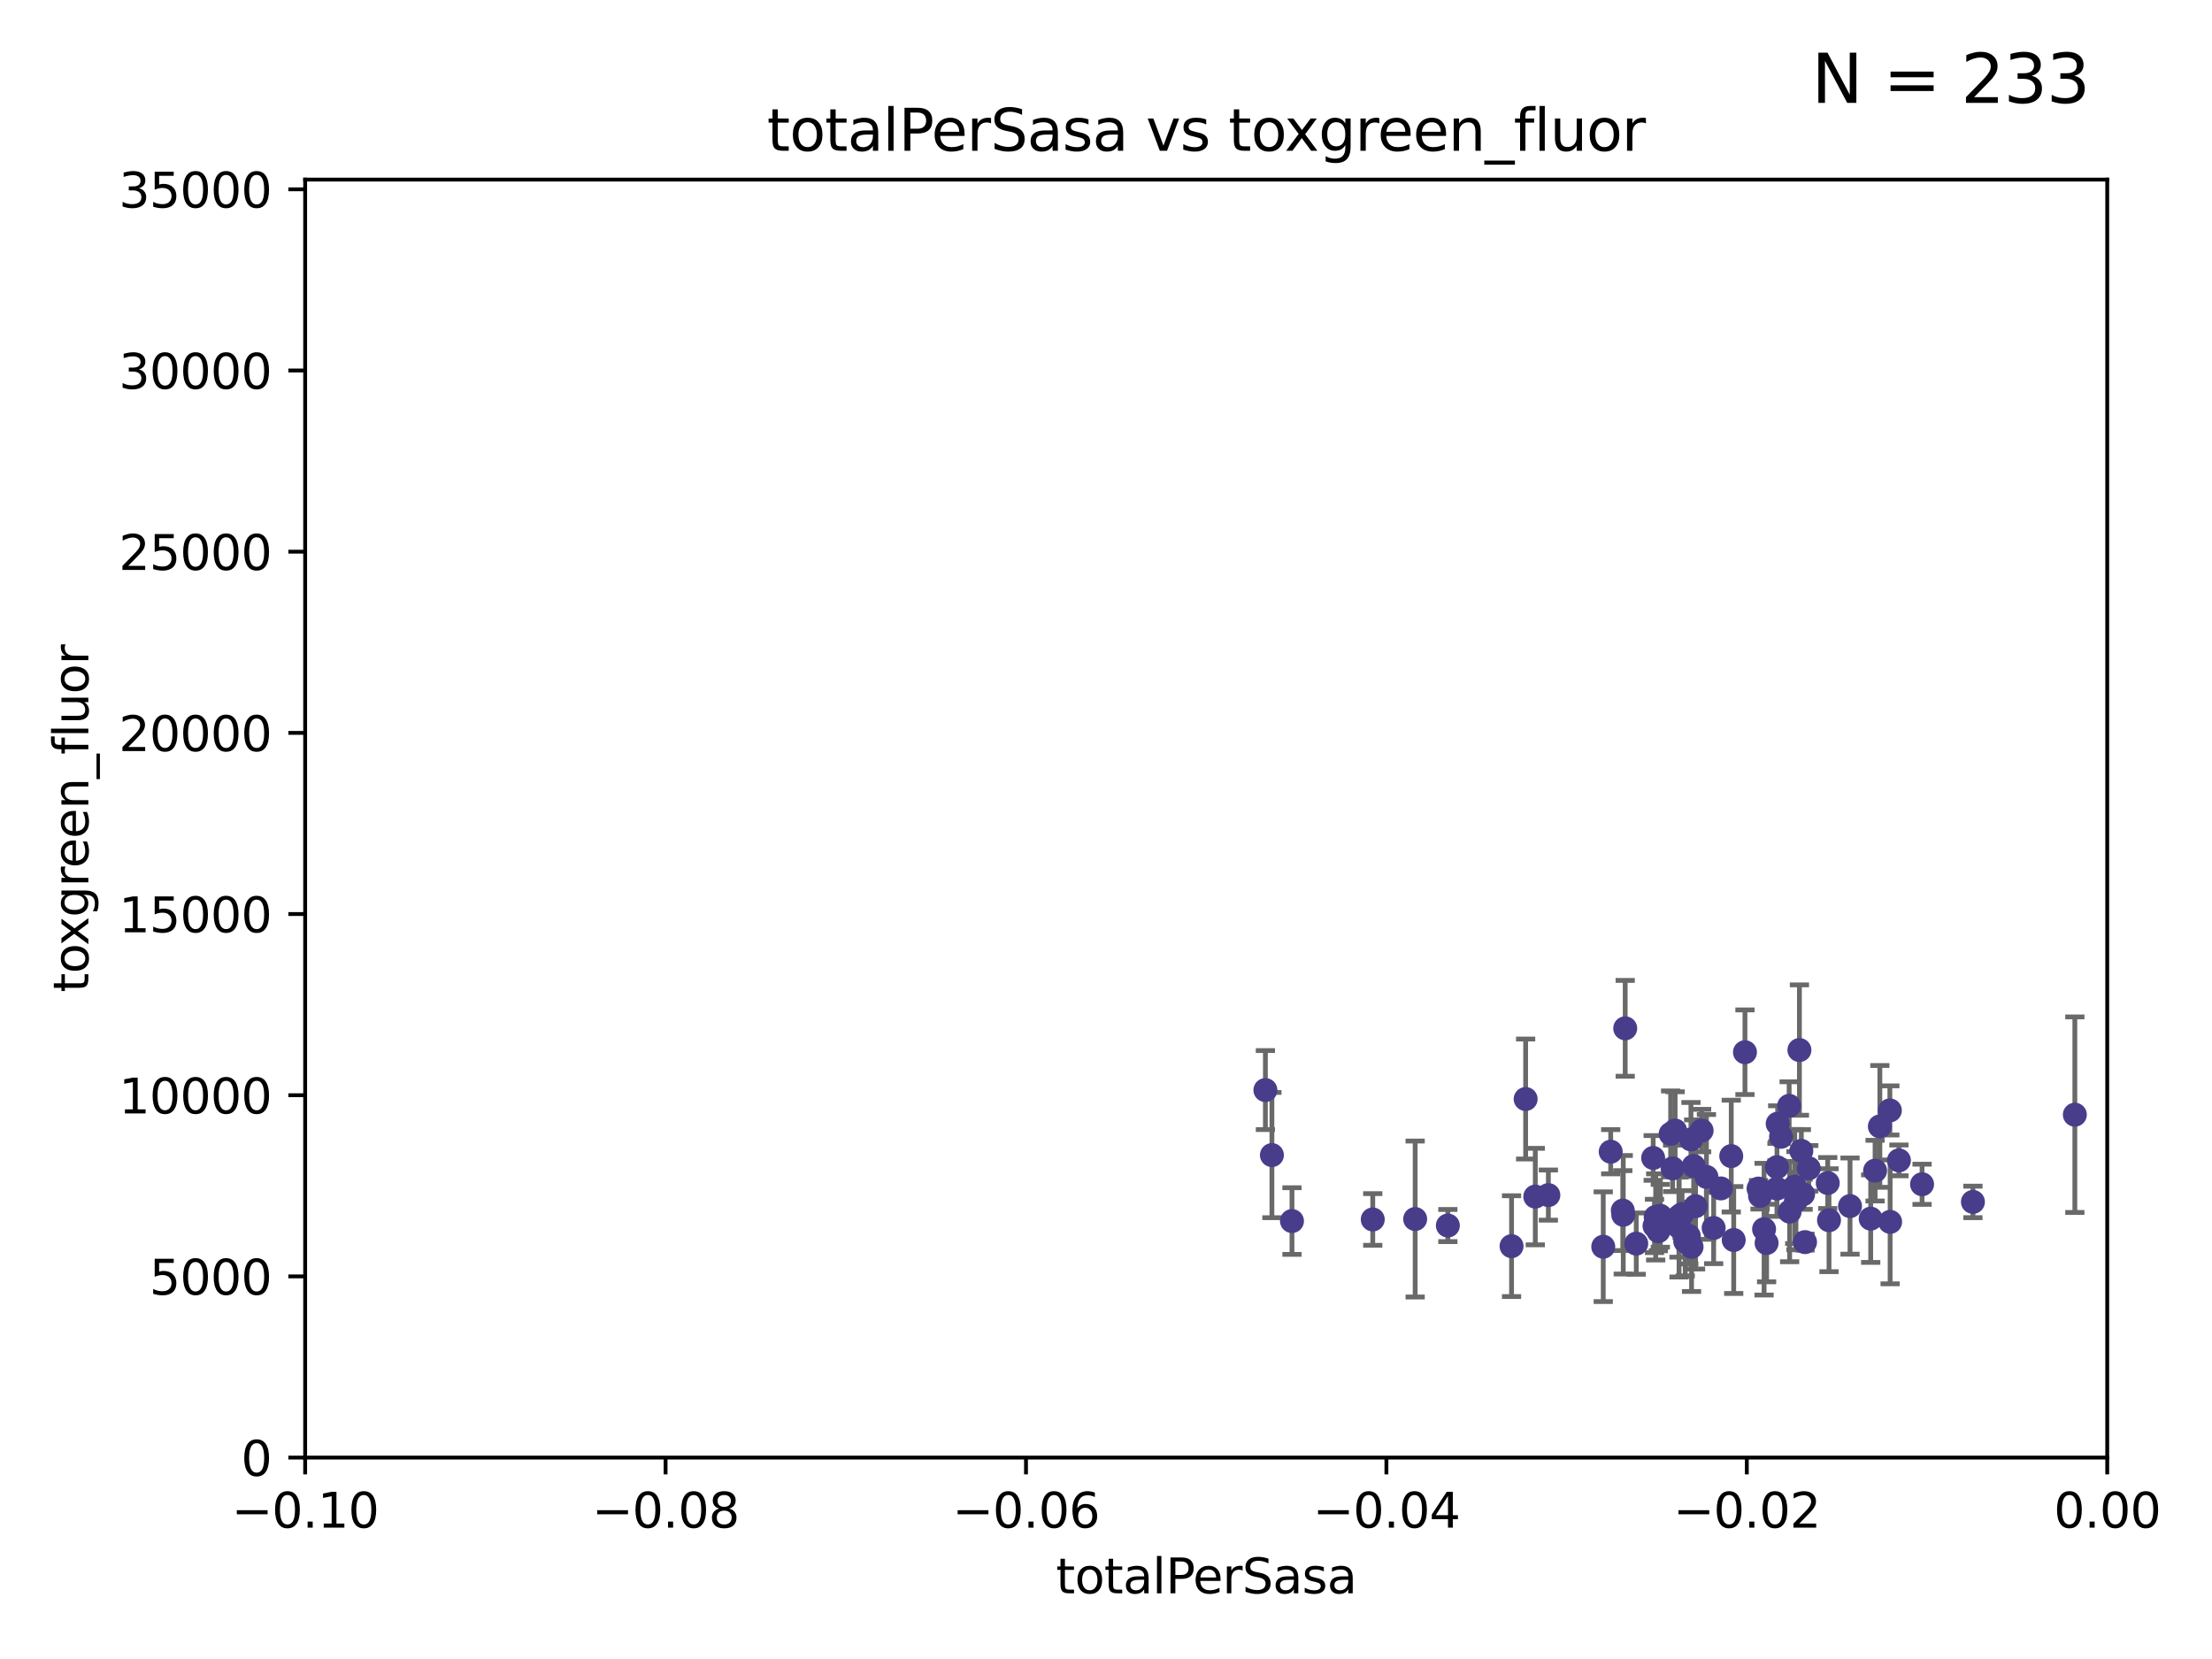 <?xml version="1.0" encoding="utf-8" standalone="no"?>
<!DOCTYPE svg PUBLIC "-//W3C//DTD SVG 1.1//EN"
  "http://www.w3.org/Graphics/SVG/1.1/DTD/svg11.dtd">
<svg xmlns:xlink="http://www.w3.org/1999/xlink" width="460.8pt" height="345.6pt" viewBox="0 0 460.8 345.6" xmlns="http://www.w3.org/2000/svg" version="1.1">
 <defs>
  <style type="text/css">*{stroke-linejoin: round; stroke-linecap: butt}</style>
 </defs>
 <g id="figure_1">
  <g id="patch_1">
   <path d="M 0 345.6 
L 460.8 345.6 
L 460.8 0 
L 0 0 
z
" style="fill: #ffffff"/>
  </g>
  <g id="axes_1">
   <g id="patch_2">
    <path d="M 63.571 303.64 
L 438.975 303.64 
L 438.975 37.411 
L 63.571 37.411 
z
" style="fill: #ffffff"/>
   </g>
   <g id="PathCollection_1">
    <defs>
     <path id="mb0fe3cf147" d="M 0 1.118 
C 0.297 1.118 0.581 1 0.791 0.791 
C 1 0.581 1.118 0.297 1.118 0 
C 1.118 -0.297 1 -0.581 0.791 -0.791 
C 0.581 -1 0.297 -1.118 0 -1.118 
C -0.297 -1.118 -0.581 -1 -0.791 -0.791 
C -1 -0.581 -1.118 -0.297 -1.118 0 
C -1.118 0.297 -1 0.581 -0.791 0.791 
C -0.581 1 -0.297 1.118 0 1.118 
z
" style="stroke: #483d8b"/>
    </defs>
    <g clip-path="url(#pad8d92db1e)">
     <use xlink:href="#mb0fe3cf147" x="294.804" y="253.943" style="fill: #483d8b; stroke: #483d8b"/>
     <use xlink:href="#mb0fe3cf147" x="285.97" y="254.035" style="fill: #483d8b; stroke: #483d8b"/>
     <use xlink:href="#mb0fe3cf147" x="263.605" y="227.083" style="fill: #483d8b; stroke: #483d8b"/>
     <use xlink:href="#mb0fe3cf147" x="269.141" y="254.369" style="fill: #483d8b; stroke: #483d8b"/>
     <use xlink:href="#mb0fe3cf147" x="317.82" y="228.946" style="fill: #483d8b; stroke: #483d8b"/>
     <use xlink:href="#mb0fe3cf147" x="264.962" y="240.624" style="fill: #483d8b; stroke: #483d8b"/>
     <use xlink:href="#mb0fe3cf147" x="314.885" y="259.596" style="fill: #483d8b; stroke: #483d8b"/>
     <use xlink:href="#mb0fe3cf147" x="301.615" y="255.302" style="fill: #483d8b; stroke: #483d8b"/>
     <use xlink:href="#mb0fe3cf147" x="344.911" y="253.507" style="fill: #483d8b; stroke: #483d8b"/>
     <use xlink:href="#mb0fe3cf147" x="338.154" y="253.061" style="fill: #483d8b; stroke: #483d8b"/>
     <use xlink:href="#mb0fe3cf147" x="338.561" y="214.218" style="fill: #483d8b; stroke: #483d8b"/>
     <use xlink:href="#mb0fe3cf147" x="340.86" y="259.07" style="fill: #483d8b; stroke: #483d8b"/>
     <use xlink:href="#mb0fe3cf147" x="351.06" y="258.579" style="fill: #483d8b; stroke: #483d8b"/>
     <use xlink:href="#mb0fe3cf147" x="353.212" y="251.273" style="fill: #483d8b; stroke: #483d8b"/>
     <use xlink:href="#mb0fe3cf147" x="322.551" y="248.959" style="fill: #483d8b; stroke: #483d8b"/>
     <use xlink:href="#mb0fe3cf147" x="348.959" y="235.511" style="fill: #483d8b; stroke: #483d8b"/>
     <use xlink:href="#mb0fe3cf147" x="335.539" y="239.925" style="fill: #483d8b; stroke: #483d8b"/>
     <use xlink:href="#mb0fe3cf147" x="345.875" y="253.273" style="fill: #483d8b; stroke: #483d8b"/>
     <use xlink:href="#mb0fe3cf147" x="354.478" y="235.52" style="fill: #483d8b; stroke: #483d8b"/>
     <use xlink:href="#mb0fe3cf147" x="344.387" y="241.222" style="fill: #483d8b; stroke: #483d8b"/>
     <use xlink:href="#mb0fe3cf147" x="348.026" y="236.212" style="fill: #483d8b; stroke: #483d8b"/>
     <use xlink:href="#mb0fe3cf147" x="319.83" y="249.271" style="fill: #483d8b; stroke: #483d8b"/>
     <use xlink:href="#mb0fe3cf147" x="348.436" y="243.391" style="fill: #483d8b; stroke: #483d8b"/>
     <use xlink:href="#mb0fe3cf147" x="345.467" y="256.479" style="fill: #483d8b; stroke: #483d8b"/>
     <use xlink:href="#mb0fe3cf147" x="352.257" y="237.367" style="fill: #483d8b; stroke: #483d8b"/>
     <use xlink:href="#mb0fe3cf147" x="349.759" y="253.402" style="fill: #483d8b; stroke: #483d8b"/>
     <use xlink:href="#mb0fe3cf147" x="351.801" y="257.458" style="fill: #483d8b; stroke: #483d8b"/>
     <use xlink:href="#mb0fe3cf147" x="349.776" y="255.616" style="fill: #483d8b; stroke: #483d8b"/>
     <use xlink:href="#mb0fe3cf147" x="358.485" y="247.568" style="fill: #483d8b; stroke: #483d8b"/>
     <use xlink:href="#mb0fe3cf147" x="352.824" y="242.902" style="fill: #483d8b; stroke: #483d8b"/>
     <use xlink:href="#mb0fe3cf147" x="344.665" y="255.386" style="fill: #483d8b; stroke: #483d8b"/>
     <use xlink:href="#mb0fe3cf147" x="355.482" y="245.17" style="fill: #483d8b; stroke: #483d8b"/>
     <use xlink:href="#mb0fe3cf147" x="333.986" y="259.712" style="fill: #483d8b; stroke: #483d8b"/>
     <use xlink:href="#mb0fe3cf147" x="363.508" y="219.195" style="fill: #483d8b; stroke: #483d8b"/>
     <use xlink:href="#mb0fe3cf147" x="368.017" y="258.944" style="fill: #483d8b; stroke: #483d8b"/>
     <use xlink:href="#mb0fe3cf147" x="370.325" y="234.086" style="fill: #483d8b; stroke: #483d8b"/>
     <use xlink:href="#mb0fe3cf147" x="352.382" y="259.737" style="fill: #483d8b; stroke: #483d8b"/>
     <use xlink:href="#mb0fe3cf147" x="366.647" y="249.132" style="fill: #483d8b; stroke: #483d8b"/>
     <use xlink:href="#mb0fe3cf147" x="350.407" y="252.917" style="fill: #483d8b; stroke: #483d8b"/>
     <use xlink:href="#mb0fe3cf147" x="366.338" y="247.598" style="fill: #483d8b; stroke: #483d8b"/>
     <use xlink:href="#mb0fe3cf147" x="356.983" y="255.809" style="fill: #483d8b; stroke: #483d8b"/>
     <use xlink:href="#mb0fe3cf147" x="367.492" y="256.059" style="fill: #483d8b; stroke: #483d8b"/>
     <use xlink:href="#mb0fe3cf147" x="372.815" y="252.402" style="fill: #483d8b; stroke: #483d8b"/>
     <use xlink:href="#mb0fe3cf147" x="380.75" y="246.444" style="fill: #483d8b; stroke: #483d8b"/>
     <use xlink:href="#mb0fe3cf147" x="360.651" y="240.836" style="fill: #483d8b; stroke: #483d8b"/>
     <use xlink:href="#mb0fe3cf147" x="372.712" y="230.371" style="fill: #483d8b; stroke: #483d8b"/>
     <use xlink:href="#mb0fe3cf147" x="338.06" y="252.191" style="fill: #483d8b; stroke: #483d8b"/>
     <use xlink:href="#mb0fe3cf147" x="375.618" y="248.785" style="fill: #483d8b; stroke: #483d8b"/>
     <use xlink:href="#mb0fe3cf147" x="371.027" y="236.813" style="fill: #483d8b; stroke: #483d8b"/>
     <use xlink:href="#mb0fe3cf147" x="370.177" y="243.142" style="fill: #483d8b; stroke: #483d8b"/>
     <use xlink:href="#mb0fe3cf147" x="374.853" y="218.744" style="fill: #483d8b; stroke: #483d8b"/>
     <use xlink:href="#mb0fe3cf147" x="361.164" y="258.313" style="fill: #483d8b; stroke: #483d8b"/>
     <use xlink:href="#mb0fe3cf147" x="375.25" y="239.752" style="fill: #483d8b; stroke: #483d8b"/>
     <use xlink:href="#mb0fe3cf147" x="381.016" y="254.194" style="fill: #483d8b; stroke: #483d8b"/>
     <use xlink:href="#mb0fe3cf147" x="374.128" y="250.123" style="fill: #483d8b; stroke: #483d8b"/>
     <use xlink:href="#mb0fe3cf147" x="376.025" y="258.755" style="fill: #483d8b; stroke: #483d8b"/>
     <use xlink:href="#mb0fe3cf147" x="373.878" y="247.174" style="fill: #483d8b; stroke: #483d8b"/>
     <use xlink:href="#mb0fe3cf147" x="390.616" y="243.871" style="fill: #483d8b; stroke: #483d8b"/>
     <use xlink:href="#mb0fe3cf147" x="370.169" y="247.602" style="fill: #483d8b; stroke: #483d8b"/>
     <use xlink:href="#mb0fe3cf147" x="389.701" y="253.866" style="fill: #483d8b; stroke: #483d8b"/>
     <use xlink:href="#mb0fe3cf147" x="376.797" y="243.382" style="fill: #483d8b; stroke: #483d8b"/>
     <use xlink:href="#mb0fe3cf147" x="393.693" y="231.321" style="fill: #483d8b; stroke: #483d8b"/>
     <use xlink:href="#mb0fe3cf147" x="385.394" y="251.249" style="fill: #483d8b; stroke: #483d8b"/>
     <use xlink:href="#mb0fe3cf147" x="395.581" y="241.729" style="fill: #483d8b; stroke: #483d8b"/>
     <use xlink:href="#mb0fe3cf147" x="391.61" y="234.653" style="fill: #483d8b; stroke: #483d8b"/>
     <use xlink:href="#mb0fe3cf147" x="400.401" y="246.702" style="fill: #483d8b; stroke: #483d8b"/>
     <use xlink:href="#mb0fe3cf147" x="393.749" y="254.539" style="fill: #483d8b; stroke: #483d8b"/>
     <use xlink:href="#mb0fe3cf147" x="410.996" y="250.38" style="fill: #483d8b; stroke: #483d8b"/>
     <use xlink:href="#mb0fe3cf147" x="432.229" y="232.21" style="fill: #483d8b; stroke: #483d8b"/>
    </g>
   </g>
   <g id="matplotlib.axis_1">
    <g id="xtick_1">
     <g id="line2d_1">
      <defs>
       <path id="m5089460b42" d="M 0 0 
L 0 3.5 
" style="stroke: #000000; stroke-width: 0.8"/>
      </defs>
      <g>
       <use xlink:href="#m5089460b42" x="63.571" y="303.64" style="stroke: #000000; stroke-width: 0.8"/>
      </g>
     </g>
     <g id="text_1">
      <!-- −0.10 -->
      <g transform="translate(48.249 318.238)scale(0.1 -0.1)">
       <defs>
        <path id="DejaVuSans-2212" d="M 678 2272 
L 4684 2272 
L 4684 1741 
L 678 1741 
L 678 2272 
z
" transform="scale(0.016)"/>
        <path id="DejaVuSans-30" d="M 2034 4250 
Q 1547 4250 1301 3770 
Q 1056 3291 1056 2328 
Q 1056 1369 1301 889 
Q 1547 409 2034 409 
Q 2525 409 2770 889 
Q 3016 1369 3016 2328 
Q 3016 3291 2770 3770 
Q 2525 4250 2034 4250 
z
M 2034 4750 
Q 2819 4750 3233 4129 
Q 3647 3509 3647 2328 
Q 3647 1150 3233 529 
Q 2819 -91 2034 -91 
Q 1250 -91 836 529 
Q 422 1150 422 2328 
Q 422 3509 836 4129 
Q 1250 4750 2034 4750 
z
" transform="scale(0.016)"/>
        <path id="DejaVuSans-2e" d="M 684 794 
L 1344 794 
L 1344 0 
L 684 0 
L 684 794 
z
" transform="scale(0.016)"/>
        <path id="DejaVuSans-31" d="M 794 531 
L 1825 531 
L 1825 4091 
L 703 3866 
L 703 4441 
L 1819 4666 
L 2450 4666 
L 2450 531 
L 3481 531 
L 3481 0 
L 794 0 
L 794 531 
z
" transform="scale(0.016)"/>
       </defs>
       <use xlink:href="#DejaVuSans-2212"/>
       <use xlink:href="#DejaVuSans-30" x="83.789"/>
       <use xlink:href="#DejaVuSans-2e" x="147.412"/>
       <use xlink:href="#DejaVuSans-31" x="179.199"/>
       <use xlink:href="#DejaVuSans-30" x="242.822"/>
      </g>
     </g>
    </g>
    <g id="xtick_2">
     <g id="line2d_2">
      <g>
       <use xlink:href="#m5089460b42" x="138.652" y="303.64" style="stroke: #000000; stroke-width: 0.8"/>
      </g>
     </g>
     <g id="text_2">
      <!-- −0.08 -->
      <g transform="translate(123.329 318.238)scale(0.1 -0.1)">
       <defs>
        <path id="DejaVuSans-38" d="M 2034 2216 
Q 1584 2216 1326 1975 
Q 1069 1734 1069 1313 
Q 1069 891 1326 650 
Q 1584 409 2034 409 
Q 2484 409 2743 651 
Q 3003 894 3003 1313 
Q 3003 1734 2745 1975 
Q 2488 2216 2034 2216 
z
M 1403 2484 
Q 997 2584 770 2862 
Q 544 3141 544 3541 
Q 544 4100 942 4425 
Q 1341 4750 2034 4750 
Q 2731 4750 3128 4425 
Q 3525 4100 3525 3541 
Q 3525 3141 3298 2862 
Q 3072 2584 2669 2484 
Q 3125 2378 3379 2068 
Q 3634 1759 3634 1313 
Q 3634 634 3220 271 
Q 2806 -91 2034 -91 
Q 1263 -91 848 271 
Q 434 634 434 1313 
Q 434 1759 690 2068 
Q 947 2378 1403 2484 
z
M 1172 3481 
Q 1172 3119 1398 2916 
Q 1625 2713 2034 2713 
Q 2441 2713 2670 2916 
Q 2900 3119 2900 3481 
Q 2900 3844 2670 4047 
Q 2441 4250 2034 4250 
Q 1625 4250 1398 4047 
Q 1172 3844 1172 3481 
z
" transform="scale(0.016)"/>
       </defs>
       <use xlink:href="#DejaVuSans-2212"/>
       <use xlink:href="#DejaVuSans-30" x="83.789"/>
       <use xlink:href="#DejaVuSans-2e" x="147.412"/>
       <use xlink:href="#DejaVuSans-30" x="179.199"/>
       <use xlink:href="#DejaVuSans-38" x="242.822"/>
      </g>
     </g>
    </g>
    <g id="xtick_3">
     <g id="line2d_3">
      <g>
       <use xlink:href="#m5089460b42" x="213.733" y="303.64" style="stroke: #000000; stroke-width: 0.8"/>
      </g>
     </g>
     <g id="text_3">
      <!-- −0.06 -->
      <g transform="translate(198.41 318.238)scale(0.1 -0.1)">
       <defs>
        <path id="DejaVuSans-36" d="M 2113 2584 
Q 1688 2584 1439 2293 
Q 1191 2003 1191 1497 
Q 1191 994 1439 701 
Q 1688 409 2113 409 
Q 2538 409 2786 701 
Q 3034 994 3034 1497 
Q 3034 2003 2786 2293 
Q 2538 2584 2113 2584 
z
M 3366 4563 
L 3366 3988 
Q 3128 4100 2886 4159 
Q 2644 4219 2406 4219 
Q 1781 4219 1451 3797 
Q 1122 3375 1075 2522 
Q 1259 2794 1537 2939 
Q 1816 3084 2150 3084 
Q 2853 3084 3261 2657 
Q 3669 2231 3669 1497 
Q 3669 778 3244 343 
Q 2819 -91 2113 -91 
Q 1303 -91 875 529 
Q 447 1150 447 2328 
Q 447 3434 972 4092 
Q 1497 4750 2381 4750 
Q 2619 4750 2861 4703 
Q 3103 4656 3366 4563 
z
" transform="scale(0.016)"/>
       </defs>
       <use xlink:href="#DejaVuSans-2212"/>
       <use xlink:href="#DejaVuSans-30" x="83.789"/>
       <use xlink:href="#DejaVuSans-2e" x="147.412"/>
       <use xlink:href="#DejaVuSans-30" x="179.199"/>
       <use xlink:href="#DejaVuSans-36" x="242.822"/>
      </g>
     </g>
    </g>
    <g id="xtick_4">
     <g id="line2d_4">
      <g>
       <use xlink:href="#m5089460b42" x="288.813" y="303.64" style="stroke: #000000; stroke-width: 0.8"/>
      </g>
     </g>
     <g id="text_4">
      <!-- −0.04 -->
      <g transform="translate(273.491 318.238)scale(0.1 -0.1)">
       <defs>
        <path id="DejaVuSans-34" d="M 2419 4116 
L 825 1625 
L 2419 1625 
L 2419 4116 
z
M 2253 4666 
L 3047 4666 
L 3047 1625 
L 3713 1625 
L 3713 1100 
L 3047 1100 
L 3047 0 
L 2419 0 
L 2419 1100 
L 313 1100 
L 313 1709 
L 2253 4666 
z
" transform="scale(0.016)"/>
       </defs>
       <use xlink:href="#DejaVuSans-2212"/>
       <use xlink:href="#DejaVuSans-30" x="83.789"/>
       <use xlink:href="#DejaVuSans-2e" x="147.412"/>
       <use xlink:href="#DejaVuSans-30" x="179.199"/>
       <use xlink:href="#DejaVuSans-34" x="242.822"/>
      </g>
     </g>
    </g>
    <g id="xtick_5">
     <g id="line2d_5">
      <g>
       <use xlink:href="#m5089460b42" x="363.894" y="303.64" style="stroke: #000000; stroke-width: 0.8"/>
      </g>
     </g>
     <g id="text_5">
      <!-- −0.02 -->
      <g transform="translate(348.572 318.238)scale(0.1 -0.1)">
       <defs>
        <path id="DejaVuSans-32" d="M 1228 531 
L 3431 531 
L 3431 0 
L 469 0 
L 469 531 
Q 828 903 1448 1529 
Q 2069 2156 2228 2338 
Q 2531 2678 2651 2914 
Q 2772 3150 2772 3378 
Q 2772 3750 2511 3984 
Q 2250 4219 1831 4219 
Q 1534 4219 1204 4116 
Q 875 4013 500 3803 
L 500 4441 
Q 881 4594 1212 4672 
Q 1544 4750 1819 4750 
Q 2544 4750 2975 4387 
Q 3406 4025 3406 3419 
Q 3406 3131 3298 2873 
Q 3191 2616 2906 2266 
Q 2828 2175 2409 1742 
Q 1991 1309 1228 531 
z
" transform="scale(0.016)"/>
       </defs>
       <use xlink:href="#DejaVuSans-2212"/>
       <use xlink:href="#DejaVuSans-30" x="83.789"/>
       <use xlink:href="#DejaVuSans-2e" x="147.412"/>
       <use xlink:href="#DejaVuSans-30" x="179.199"/>
       <use xlink:href="#DejaVuSans-32" x="242.822"/>
      </g>
     </g>
    </g>
    <g id="xtick_6">
     <g id="line2d_6">
      <g>
       <use xlink:href="#m5089460b42" x="438.975" y="303.64" style="stroke: #000000; stroke-width: 0.8"/>
      </g>
     </g>
     <g id="text_6">
      <!-- 0.00 -->
      <g transform="translate(427.842 318.238)scale(0.1 -0.1)">
       <use xlink:href="#DejaVuSans-30"/>
       <use xlink:href="#DejaVuSans-2e" x="63.623"/>
       <use xlink:href="#DejaVuSans-30" x="95.41"/>
       <use xlink:href="#DejaVuSans-30" x="159.033"/>
      </g>
     </g>
    </g>
    <g id="text_7">
     <!-- totalPerSasa -->
     <g transform="translate(219.968 331.917)scale(0.1 -0.1)">
      <defs>
       <path id="DejaVuSans-74" d="M 1172 4494 
L 1172 3500 
L 2356 3500 
L 2356 3053 
L 1172 3053 
L 1172 1153 
Q 1172 725 1289 603 
Q 1406 481 1766 481 
L 2356 481 
L 2356 0 
L 1766 0 
Q 1100 0 847 248 
Q 594 497 594 1153 
L 594 3053 
L 172 3053 
L 172 3500 
L 594 3500 
L 594 4494 
L 1172 4494 
z
" transform="scale(0.016)"/>
       <path id="DejaVuSans-6f" d="M 1959 3097 
Q 1497 3097 1228 2736 
Q 959 2375 959 1747 
Q 959 1119 1226 758 
Q 1494 397 1959 397 
Q 2419 397 2687 759 
Q 2956 1122 2956 1747 
Q 2956 2369 2687 2733 
Q 2419 3097 1959 3097 
z
M 1959 3584 
Q 2709 3584 3137 3096 
Q 3566 2609 3566 1747 
Q 3566 888 3137 398 
Q 2709 -91 1959 -91 
Q 1206 -91 779 398 
Q 353 888 353 1747 
Q 353 2609 779 3096 
Q 1206 3584 1959 3584 
z
" transform="scale(0.016)"/>
       <path id="DejaVuSans-61" d="M 2194 1759 
Q 1497 1759 1228 1600 
Q 959 1441 959 1056 
Q 959 750 1161 570 
Q 1363 391 1709 391 
Q 2188 391 2477 730 
Q 2766 1069 2766 1631 
L 2766 1759 
L 2194 1759 
z
M 3341 1997 
L 3341 0 
L 2766 0 
L 2766 531 
Q 2569 213 2275 61 
Q 1981 -91 1556 -91 
Q 1019 -91 701 211 
Q 384 513 384 1019 
Q 384 1609 779 1909 
Q 1175 2209 1959 2209 
L 2766 2209 
L 2766 2266 
Q 2766 2663 2505 2880 
Q 2244 3097 1772 3097 
Q 1472 3097 1187 3025 
Q 903 2953 641 2809 
L 641 3341 
Q 956 3463 1253 3523 
Q 1550 3584 1831 3584 
Q 2591 3584 2966 3190 
Q 3341 2797 3341 1997 
z
" transform="scale(0.016)"/>
       <path id="DejaVuSans-6c" d="M 603 4863 
L 1178 4863 
L 1178 0 
L 603 0 
L 603 4863 
z
" transform="scale(0.016)"/>
       <path id="DejaVuSans-50" d="M 1259 4147 
L 1259 2394 
L 2053 2394 
Q 2494 2394 2734 2622 
Q 2975 2850 2975 3272 
Q 2975 3691 2734 3919 
Q 2494 4147 2053 4147 
L 1259 4147 
z
M 628 4666 
L 2053 4666 
Q 2838 4666 3239 4311 
Q 3641 3956 3641 3272 
Q 3641 2581 3239 2228 
Q 2838 1875 2053 1875 
L 1259 1875 
L 1259 0 
L 628 0 
L 628 4666 
z
" transform="scale(0.016)"/>
       <path id="DejaVuSans-65" d="M 3597 1894 
L 3597 1613 
L 953 1613 
Q 991 1019 1311 708 
Q 1631 397 2203 397 
Q 2534 397 2845 478 
Q 3156 559 3463 722 
L 3463 178 
Q 3153 47 2828 -22 
Q 2503 -91 2169 -91 
Q 1331 -91 842 396 
Q 353 884 353 1716 
Q 353 2575 817 3079 
Q 1281 3584 2069 3584 
Q 2775 3584 3186 3129 
Q 3597 2675 3597 1894 
z
M 3022 2063 
Q 3016 2534 2758 2815 
Q 2500 3097 2075 3097 
Q 1594 3097 1305 2825 
Q 1016 2553 972 2059 
L 3022 2063 
z
" transform="scale(0.016)"/>
       <path id="DejaVuSans-72" d="M 2631 2963 
Q 2534 3019 2420 3045 
Q 2306 3072 2169 3072 
Q 1681 3072 1420 2755 
Q 1159 2438 1159 1844 
L 1159 0 
L 581 0 
L 581 3500 
L 1159 3500 
L 1159 2956 
Q 1341 3275 1631 3429 
Q 1922 3584 2338 3584 
Q 2397 3584 2469 3576 
Q 2541 3569 2628 3553 
L 2631 2963 
z
" transform="scale(0.016)"/>
       <path id="DejaVuSans-53" d="M 3425 4513 
L 3425 3897 
Q 3066 4069 2747 4153 
Q 2428 4238 2131 4238 
Q 1616 4238 1336 4038 
Q 1056 3838 1056 3469 
Q 1056 3159 1242 3001 
Q 1428 2844 1947 2747 
L 2328 2669 
Q 3034 2534 3370 2195 
Q 3706 1856 3706 1288 
Q 3706 609 3251 259 
Q 2797 -91 1919 -91 
Q 1588 -91 1214 -16 
Q 841 59 441 206 
L 441 856 
Q 825 641 1194 531 
Q 1563 422 1919 422 
Q 2459 422 2753 634 
Q 3047 847 3047 1241 
Q 3047 1584 2836 1778 
Q 2625 1972 2144 2069 
L 1759 2144 
Q 1053 2284 737 2584 
Q 422 2884 422 3419 
Q 422 4038 858 4394 
Q 1294 4750 2059 4750 
Q 2388 4750 2728 4690 
Q 3069 4631 3425 4513 
z
" transform="scale(0.016)"/>
       <path id="DejaVuSans-73" d="M 2834 3397 
L 2834 2853 
Q 2591 2978 2328 3040 
Q 2066 3103 1784 3103 
Q 1356 3103 1142 2972 
Q 928 2841 928 2578 
Q 928 2378 1081 2264 
Q 1234 2150 1697 2047 
L 1894 2003 
Q 2506 1872 2764 1633 
Q 3022 1394 3022 966 
Q 3022 478 2636 193 
Q 2250 -91 1575 -91 
Q 1294 -91 989 -36 
Q 684 19 347 128 
L 347 722 
Q 666 556 975 473 
Q 1284 391 1588 391 
Q 1994 391 2212 530 
Q 2431 669 2431 922 
Q 2431 1156 2273 1281 
Q 2116 1406 1581 1522 
L 1381 1569 
Q 847 1681 609 1914 
Q 372 2147 372 2553 
Q 372 3047 722 3315 
Q 1072 3584 1716 3584 
Q 2034 3584 2315 3537 
Q 2597 3491 2834 3397 
z
" transform="scale(0.016)"/>
      </defs>
      <use xlink:href="#DejaVuSans-74"/>
      <use xlink:href="#DejaVuSans-6f" x="39.209"/>
      <use xlink:href="#DejaVuSans-74" x="100.391"/>
      <use xlink:href="#DejaVuSans-61" x="139.6"/>
      <use xlink:href="#DejaVuSans-6c" x="200.879"/>
      <use xlink:href="#DejaVuSans-50" x="228.662"/>
      <use xlink:href="#DejaVuSans-65" x="285.34"/>
      <use xlink:href="#DejaVuSans-72" x="346.863"/>
      <use xlink:href="#DejaVuSans-53" x="387.977"/>
      <use xlink:href="#DejaVuSans-61" x="451.453"/>
      <use xlink:href="#DejaVuSans-73" x="512.732"/>
      <use xlink:href="#DejaVuSans-61" x="564.832"/>
     </g>
    </g>
   </g>
   <g id="matplotlib.axis_2">
    <g id="ytick_1">
     <g id="line2d_7">
      <defs>
       <path id="m776eb35496" d="M 0 0 
L -3.5 0 
" style="stroke: #000000; stroke-width: 0.8"/>
      </defs>
      <g>
       <use xlink:href="#m776eb35496" x="63.571" y="303.64" style="stroke: #000000; stroke-width: 0.8"/>
      </g>
     </g>
     <g id="text_8">
      <!-- 0 -->
      <g transform="translate(50.209 307.439)scale(0.1 -0.1)">
       <use xlink:href="#DejaVuSans-30"/>
      </g>
     </g>
    </g>
    <g id="ytick_2">
     <g id="line2d_8">
      <g>
       <use xlink:href="#m776eb35496" x="63.571" y="265.897" style="stroke: #000000; stroke-width: 0.8"/>
      </g>
     </g>
     <g id="text_9">
      <!-- 5000 -->
      <g transform="translate(31.121 269.696)scale(0.1 -0.1)">
       <defs>
        <path id="DejaVuSans-35" d="M 691 4666 
L 3169 4666 
L 3169 4134 
L 1269 4134 
L 1269 2991 
Q 1406 3038 1543 3061 
Q 1681 3084 1819 3084 
Q 2600 3084 3056 2656 
Q 3513 2228 3513 1497 
Q 3513 744 3044 326 
Q 2575 -91 1722 -91 
Q 1428 -91 1123 -41 
Q 819 9 494 109 
L 494 744 
Q 775 591 1075 516 
Q 1375 441 1709 441 
Q 2250 441 2565 725 
Q 2881 1009 2881 1497 
Q 2881 1984 2565 2268 
Q 2250 2553 1709 2553 
Q 1456 2553 1204 2497 
Q 953 2441 691 2322 
L 691 4666 
z
" transform="scale(0.016)"/>
       </defs>
       <use xlink:href="#DejaVuSans-35"/>
       <use xlink:href="#DejaVuSans-30" x="63.623"/>
       <use xlink:href="#DejaVuSans-30" x="127.246"/>
       <use xlink:href="#DejaVuSans-30" x="190.869"/>
      </g>
     </g>
    </g>
    <g id="ytick_3">
     <g id="line2d_9">
      <g>
       <use xlink:href="#m776eb35496" x="63.571" y="228.154" style="stroke: #000000; stroke-width: 0.8"/>
      </g>
     </g>
     <g id="text_10">
      <!-- 10000 -->
      <g transform="translate(24.759 231.953)scale(0.1 -0.1)">
       <use xlink:href="#DejaVuSans-31"/>
       <use xlink:href="#DejaVuSans-30" x="63.623"/>
       <use xlink:href="#DejaVuSans-30" x="127.246"/>
       <use xlink:href="#DejaVuSans-30" x="190.869"/>
       <use xlink:href="#DejaVuSans-30" x="254.492"/>
      </g>
     </g>
    </g>
    <g id="ytick_4">
     <g id="line2d_10">
      <g>
       <use xlink:href="#m776eb35496" x="63.571" y="190.411" style="stroke: #000000; stroke-width: 0.8"/>
      </g>
     </g>
     <g id="text_11">
      <!-- 15000 -->
      <g transform="translate(24.759 194.21)scale(0.1 -0.1)">
       <use xlink:href="#DejaVuSans-31"/>
       <use xlink:href="#DejaVuSans-35" x="63.623"/>
       <use xlink:href="#DejaVuSans-30" x="127.246"/>
       <use xlink:href="#DejaVuSans-30" x="190.869"/>
       <use xlink:href="#DejaVuSans-30" x="254.492"/>
      </g>
     </g>
    </g>
    <g id="ytick_5">
     <g id="line2d_11">
      <g>
       <use xlink:href="#m776eb35496" x="63.571" y="152.668" style="stroke: #000000; stroke-width: 0.8"/>
      </g>
     </g>
     <g id="text_12">
      <!-- 20000 -->
      <g transform="translate(24.759 156.467)scale(0.1 -0.1)">
       <use xlink:href="#DejaVuSans-32"/>
       <use xlink:href="#DejaVuSans-30" x="63.623"/>
       <use xlink:href="#DejaVuSans-30" x="127.246"/>
       <use xlink:href="#DejaVuSans-30" x="190.869"/>
       <use xlink:href="#DejaVuSans-30" x="254.492"/>
      </g>
     </g>
    </g>
    <g id="ytick_6">
     <g id="line2d_12">
      <g>
       <use xlink:href="#m776eb35496" x="63.571" y="114.925" style="stroke: #000000; stroke-width: 0.8"/>
      </g>
     </g>
     <g id="text_13">
      <!-- 25000 -->
      <g transform="translate(24.759 118.724)scale(0.1 -0.1)">
       <use xlink:href="#DejaVuSans-32"/>
       <use xlink:href="#DejaVuSans-35" x="63.623"/>
       <use xlink:href="#DejaVuSans-30" x="127.246"/>
       <use xlink:href="#DejaVuSans-30" x="190.869"/>
       <use xlink:href="#DejaVuSans-30" x="254.492"/>
      </g>
     </g>
    </g>
    <g id="ytick_7">
     <g id="line2d_13">
      <g>
       <use xlink:href="#m776eb35496" x="63.571" y="77.181" style="stroke: #000000; stroke-width: 0.8"/>
      </g>
     </g>
     <g id="text_14">
      <!-- 30000 -->
      <g transform="translate(24.759 80.981)scale(0.1 -0.1)">
       <defs>
        <path id="DejaVuSans-33" d="M 2597 2516 
Q 3050 2419 3304 2112 
Q 3559 1806 3559 1356 
Q 3559 666 3084 287 
Q 2609 -91 1734 -91 
Q 1441 -91 1130 -33 
Q 819 25 488 141 
L 488 750 
Q 750 597 1062 519 
Q 1375 441 1716 441 
Q 2309 441 2620 675 
Q 2931 909 2931 1356 
Q 2931 1769 2642 2001 
Q 2353 2234 1838 2234 
L 1294 2234 
L 1294 2753 
L 1863 2753 
Q 2328 2753 2575 2939 
Q 2822 3125 2822 3475 
Q 2822 3834 2567 4026 
Q 2313 4219 1838 4219 
Q 1578 4219 1281 4162 
Q 984 4106 628 3988 
L 628 4550 
Q 988 4650 1302 4700 
Q 1616 4750 1894 4750 
Q 2613 4750 3031 4423 
Q 3450 4097 3450 3541 
Q 3450 3153 3228 2886 
Q 3006 2619 2597 2516 
z
" transform="scale(0.016)"/>
       </defs>
       <use xlink:href="#DejaVuSans-33"/>
       <use xlink:href="#DejaVuSans-30" x="63.623"/>
       <use xlink:href="#DejaVuSans-30" x="127.246"/>
       <use xlink:href="#DejaVuSans-30" x="190.869"/>
       <use xlink:href="#DejaVuSans-30" x="254.492"/>
      </g>
     </g>
    </g>
    <g id="ytick_8">
     <g id="line2d_14">
      <g>
       <use xlink:href="#m776eb35496" x="63.571" y="39.438" style="stroke: #000000; stroke-width: 0.8"/>
      </g>
     </g>
     <g id="text_15">
      <!-- 35000 -->
      <g transform="translate(24.759 43.238)scale(0.1 -0.1)">
       <use xlink:href="#DejaVuSans-33"/>
       <use xlink:href="#DejaVuSans-35" x="63.623"/>
       <use xlink:href="#DejaVuSans-30" x="127.246"/>
       <use xlink:href="#DejaVuSans-30" x="190.869"/>
       <use xlink:href="#DejaVuSans-30" x="254.492"/>
      </g>
     </g>
    </g>
    <g id="text_16">
     <!-- toxgreen_fluor -->
     <g transform="translate(18.401 206.72)rotate(-90)scale(0.1 -0.1)">
      <defs>
       <path id="DejaVuSans-78" d="M 3513 3500 
L 2247 1797 
L 3578 0 
L 2900 0 
L 1881 1375 
L 863 0 
L 184 0 
L 1544 1831 
L 300 3500 
L 978 3500 
L 1906 2253 
L 2834 3500 
L 3513 3500 
z
" transform="scale(0.016)"/>
       <path id="DejaVuSans-67" d="M 2906 1791 
Q 2906 2416 2648 2759 
Q 2391 3103 1925 3103 
Q 1463 3103 1205 2759 
Q 947 2416 947 1791 
Q 947 1169 1205 825 
Q 1463 481 1925 481 
Q 2391 481 2648 825 
Q 2906 1169 2906 1791 
z
M 3481 434 
Q 3481 -459 3084 -895 
Q 2688 -1331 1869 -1331 
Q 1566 -1331 1297 -1286 
Q 1028 -1241 775 -1147 
L 775 -588 
Q 1028 -725 1275 -790 
Q 1522 -856 1778 -856 
Q 2344 -856 2625 -561 
Q 2906 -266 2906 331 
L 2906 616 
Q 2728 306 2450 153 
Q 2172 0 1784 0 
Q 1141 0 747 490 
Q 353 981 353 1791 
Q 353 2603 747 3093 
Q 1141 3584 1784 3584 
Q 2172 3584 2450 3431 
Q 2728 3278 2906 2969 
L 2906 3500 
L 3481 3500 
L 3481 434 
z
" transform="scale(0.016)"/>
       <path id="DejaVuSans-6e" d="M 3513 2113 
L 3513 0 
L 2938 0 
L 2938 2094 
Q 2938 2591 2744 2837 
Q 2550 3084 2163 3084 
Q 1697 3084 1428 2787 
Q 1159 2491 1159 1978 
L 1159 0 
L 581 0 
L 581 3500 
L 1159 3500 
L 1159 2956 
Q 1366 3272 1645 3428 
Q 1925 3584 2291 3584 
Q 2894 3584 3203 3211 
Q 3513 2838 3513 2113 
z
" transform="scale(0.016)"/>
       <path id="DejaVuSans-5f" d="M 3263 -1063 
L 3263 -1509 
L -63 -1509 
L -63 -1063 
L 3263 -1063 
z
" transform="scale(0.016)"/>
       <path id="DejaVuSans-66" d="M 2375 4863 
L 2375 4384 
L 1825 4384 
Q 1516 4384 1395 4259 
Q 1275 4134 1275 3809 
L 1275 3500 
L 2222 3500 
L 2222 3053 
L 1275 3053 
L 1275 0 
L 697 0 
L 697 3053 
L 147 3053 
L 147 3500 
L 697 3500 
L 697 3744 
Q 697 4328 969 4595 
Q 1241 4863 1831 4863 
L 2375 4863 
z
" transform="scale(0.016)"/>
       <path id="DejaVuSans-75" d="M 544 1381 
L 544 3500 
L 1119 3500 
L 1119 1403 
Q 1119 906 1312 657 
Q 1506 409 1894 409 
Q 2359 409 2629 706 
Q 2900 1003 2900 1516 
L 2900 3500 
L 3475 3500 
L 3475 0 
L 2900 0 
L 2900 538 
Q 2691 219 2414 64 
Q 2138 -91 1772 -91 
Q 1169 -91 856 284 
Q 544 659 544 1381 
z
M 1991 3584 
L 1991 3584 
z
" transform="scale(0.016)"/>
      </defs>
      <use xlink:href="#DejaVuSans-74"/>
      <use xlink:href="#DejaVuSans-6f" x="39.209"/>
      <use xlink:href="#DejaVuSans-78" x="97.266"/>
      <use xlink:href="#DejaVuSans-67" x="156.445"/>
      <use xlink:href="#DejaVuSans-72" x="219.922"/>
      <use xlink:href="#DejaVuSans-65" x="258.785"/>
      <use xlink:href="#DejaVuSans-65" x="320.309"/>
      <use xlink:href="#DejaVuSans-6e" x="381.832"/>
      <use xlink:href="#DejaVuSans-5f" x="445.211"/>
      <use xlink:href="#DejaVuSans-66" x="495.211"/>
      <use xlink:href="#DejaVuSans-6c" x="530.416"/>
      <use xlink:href="#DejaVuSans-75" x="558.199"/>
      <use xlink:href="#DejaVuSans-6f" x="621.578"/>
      <use xlink:href="#DejaVuSans-72" x="682.76"/>
     </g>
    </g>
   </g>
   <g id="LineCollection_1">
    <path d="M 294.804 270.188 
L 294.804 237.698 
" clip-path="url(#pad8d92db1e)" style="fill: none; stroke: #696969"/>
    <path d="M 285.97 259.416 
L 285.97 248.654 
" clip-path="url(#pad8d92db1e)" style="fill: none; stroke: #696969"/>
    <path d="M 263.605 235.308 
L 263.605 218.859 
" clip-path="url(#pad8d92db1e)" style="fill: none; stroke: #696969"/>
    <path d="M 269.141 261.31 
L 269.141 247.429 
" clip-path="url(#pad8d92db1e)" style="fill: none; stroke: #696969"/>
    <path d="M 317.82 241.44 
L 317.82 216.451 
" clip-path="url(#pad8d92db1e)" style="fill: none; stroke: #696969"/>
    <path d="M 264.962 253.668 
L 264.962 227.581 
" clip-path="url(#pad8d92db1e)" style="fill: none; stroke: #696969"/>
    <path d="M 314.885 270.1 
L 314.885 249.093 
" clip-path="url(#pad8d92db1e)" style="fill: none; stroke: #696969"/>
    <path d="M 301.615 258.65 
L 301.615 251.953 
" clip-path="url(#pad8d92db1e)" style="fill: none; stroke: #696969"/>
    <path d="M 344.911 262.474 
L 344.911 244.54 
" clip-path="url(#pad8d92db1e)" style="fill: none; stroke: #696969"/>
    <path d="M 338.154 265.403 
L 338.154 240.719 
" clip-path="url(#pad8d92db1e)" style="fill: none; stroke: #696969"/>
    <path d="M 338.561 224.199 
L 338.561 204.238 
" clip-path="url(#pad8d92db1e)" style="fill: none; stroke: #696969"/>
    <path d="M 340.86 265.454 
L 340.86 252.687 
" clip-path="url(#pad8d92db1e)" style="fill: none; stroke: #696969"/>
    <path d="M 351.06 265.789 
L 351.06 251.37 
" clip-path="url(#pad8d92db1e)" style="fill: none; stroke: #696969"/>
    <path d="M 353.212 264.36 
L 353.212 238.187 
" clip-path="url(#pad8d92db1e)" style="fill: none; stroke: #696969"/>
    <path d="M 322.551 254.185 
L 322.551 243.733 
" clip-path="url(#pad8d92db1e)" style="fill: none; stroke: #696969"/>
    <path d="M 348.959 243.59 
L 348.959 227.432 
" clip-path="url(#pad8d92db1e)" style="fill: none; stroke: #696969"/>
    <path d="M 335.539 244.53 
L 335.539 235.321 
" clip-path="url(#pad8d92db1e)" style="fill: none; stroke: #696969"/>
    <path d="M 345.875 259.815 
L 345.875 246.731 
" clip-path="url(#pad8d92db1e)" style="fill: none; stroke: #696969"/>
    <path d="M 354.478 239.945 
L 354.478 231.096 
" clip-path="url(#pad8d92db1e)" style="fill: none; stroke: #696969"/>
    <path d="M 344.387 245.878 
L 344.387 236.566 
" clip-path="url(#pad8d92db1e)" style="fill: none; stroke: #696969"/>
    <path d="M 348.026 245.157 
L 348.026 227.268 
" clip-path="url(#pad8d92db1e)" style="fill: none; stroke: #696969"/>
    <path d="M 319.83 259.322 
L 319.83 239.219 
" clip-path="url(#pad8d92db1e)" style="fill: none; stroke: #696969"/>
    <path d="M 348.436 248.231 
L 348.436 238.551 
" clip-path="url(#pad8d92db1e)" style="fill: none; stroke: #696969"/>
    <path d="M 345.467 260.554 
L 345.467 252.403 
" clip-path="url(#pad8d92db1e)" style="fill: none; stroke: #696969"/>
    <path d="M 352.257 245.066 
L 352.257 229.669 
" clip-path="url(#pad8d92db1e)" style="fill: none; stroke: #696969"/>
    <path d="M 349.759 261.89 
L 349.759 244.913 
" clip-path="url(#pad8d92db1e)" style="fill: none; stroke: #696969"/>
    <path d="M 351.801 263.306 
L 351.801 251.61 
" clip-path="url(#pad8d92db1e)" style="fill: none; stroke: #696969"/>
    <path d="M 349.776 266.024 
L 349.776 245.209 
" clip-path="url(#pad8d92db1e)" style="fill: none; stroke: #696969"/>
    <path d="M 358.485 248.27 
L 358.485 246.865 
" clip-path="url(#pad8d92db1e)" style="fill: none; stroke: #696969"/>
    <path d="M 352.824 252.514 
L 352.824 233.29 
" clip-path="url(#pad8d92db1e)" style="fill: none; stroke: #696969"/>
    <path d="M 344.665 260.937 
L 344.665 249.835 
" clip-path="url(#pad8d92db1e)" style="fill: none; stroke: #696969"/>
    <path d="M 355.482 258.162 
L 355.482 232.179 
" clip-path="url(#pad8d92db1e)" style="fill: none; stroke: #696969"/>
    <path d="M 333.986 271.138 
L 333.986 248.286 
" clip-path="url(#pad8d92db1e)" style="fill: none; stroke: #696969"/>
    <path d="M 363.508 228.008 
L 363.508 210.382 
" clip-path="url(#pad8d92db1e)" style="fill: none; stroke: #696969"/>
    <path d="M 368.017 267.024 
L 368.017 250.864 
" clip-path="url(#pad8d92db1e)" style="fill: none; stroke: #696969"/>
    <path d="M 370.325 237.817 
L 370.325 230.356 
" clip-path="url(#pad8d92db1e)" style="fill: none; stroke: #696969"/>
    <path d="M 352.382 269.037 
L 352.382 250.437 
" clip-path="url(#pad8d92db1e)" style="fill: none; stroke: #696969"/>
    <path d="M 366.647 251.866 
L 366.647 246.398 
" clip-path="url(#pad8d92db1e)" style="fill: none; stroke: #696969"/>
    <path d="M 350.407 257.794 
L 350.407 248.039 
" clip-path="url(#pad8d92db1e)" style="fill: none; stroke: #696969"/>
    <path d="M 366.338 249.286 
L 366.338 245.91 
" clip-path="url(#pad8d92db1e)" style="fill: none; stroke: #696969"/>
    <path d="M 356.983 263.237 
L 356.983 248.381 
" clip-path="url(#pad8d92db1e)" style="fill: none; stroke: #696969"/>
    <path d="M 367.492 269.773 
L 367.492 242.344 
" clip-path="url(#pad8d92db1e)" style="fill: none; stroke: #696969"/>
    <path d="M 372.815 262.839 
L 372.815 241.965 
" clip-path="url(#pad8d92db1e)" style="fill: none; stroke: #696969"/>
    <path d="M 380.75 251.757 
L 380.75 241.132 
" clip-path="url(#pad8d92db1e)" style="fill: none; stroke: #696969"/>
    <path d="M 360.651 252.48 
L 360.651 229.192 
" clip-path="url(#pad8d92db1e)" style="fill: none; stroke: #696969"/>
    <path d="M 372.712 235.385 
L 372.712 225.357 
" clip-path="url(#pad8d92db1e)" style="fill: none; stroke: #696969"/>
    <path d="M 338.06 260.513 
L 338.06 243.869 
" clip-path="url(#pad8d92db1e)" style="fill: none; stroke: #696969"/>
    <path d="M 375.618 251.921 
L 375.618 245.65 
" clip-path="url(#pad8d92db1e)" style="fill: none; stroke: #696969"/>
    <path d="M 371.027 238.181 
L 371.027 235.445 
" clip-path="url(#pad8d92db1e)" style="fill: none; stroke: #696969"/>
    <path d="M 370.177 248.082 
L 370.177 238.202 
" clip-path="url(#pad8d92db1e)" style="fill: none; stroke: #696969"/>
    <path d="M 374.853 232.323 
L 374.853 205.165 
" clip-path="url(#pad8d92db1e)" style="fill: none; stroke: #696969"/>
    <path d="M 361.164 269.45 
L 361.164 247.176 
" clip-path="url(#pad8d92db1e)" style="fill: none; stroke: #696969"/>
    <path d="M 375.25 244.179 
L 375.25 235.324 
" clip-path="url(#pad8d92db1e)" style="fill: none; stroke: #696969"/>
    <path d="M 381.016 264.912 
L 381.016 243.475 
" clip-path="url(#pad8d92db1e)" style="fill: none; stroke: #696969"/>
    <path d="M 374.128 260.345 
L 374.128 239.902 
" clip-path="url(#pad8d92db1e)" style="fill: none; stroke: #696969"/>
    <path d="M 376.025 260.421 
L 376.025 257.089 
" clip-path="url(#pad8d92db1e)" style="fill: none; stroke: #696969"/>
    <path d="M 373.878 259.065 
L 373.878 235.282 
" clip-path="url(#pad8d92db1e)" style="fill: none; stroke: #696969"/>
    <path d="M 390.616 250.193 
L 390.616 237.548 
" clip-path="url(#pad8d92db1e)" style="fill: none; stroke: #696969"/>
    <path d="M 370.169 253.394 
L 370.169 241.81 
" clip-path="url(#pad8d92db1e)" style="fill: none; stroke: #696969"/>
    <path d="M 389.701 262.979 
L 389.701 244.753 
" clip-path="url(#pad8d92db1e)" style="fill: none; stroke: #696969"/>
    <path d="M 376.797 248.124 
L 376.797 238.641 
" clip-path="url(#pad8d92db1e)" style="fill: none; stroke: #696969"/>
    <path d="M 393.693 236.441 
L 393.693 226.202 
" clip-path="url(#pad8d92db1e)" style="fill: none; stroke: #696969"/>
    <path d="M 385.394 261.266 
L 385.394 241.232 
" clip-path="url(#pad8d92db1e)" style="fill: none; stroke: #696969"/>
    <path d="M 395.581 244.936 
L 395.581 238.522 
" clip-path="url(#pad8d92db1e)" style="fill: none; stroke: #696969"/>
    <path d="M 391.61 247.341 
L 391.61 221.966 
" clip-path="url(#pad8d92db1e)" style="fill: none; stroke: #696969"/>
    <path d="M 400.401 250.886 
L 400.401 242.519 
" clip-path="url(#pad8d92db1e)" style="fill: none; stroke: #696969"/>
    <path d="M 393.749 267.439 
L 393.749 241.639 
" clip-path="url(#pad8d92db1e)" style="fill: none; stroke: #696969"/>
    <path d="M 410.996 253.66 
L 410.996 247.099 
" clip-path="url(#pad8d92db1e)" style="fill: none; stroke: #696969"/>
    <path d="M 432.229 252.581 
L 432.229 211.839 
" clip-path="url(#pad8d92db1e)" style="fill: none; stroke: #696969"/>
   </g>
   <g id="line2d_15">
    <defs>
     <path id="mb29c86908d" d="M 2 0 
L -2 -0 
" style="stroke: #696969"/>
    </defs>
    <g clip-path="url(#pad8d92db1e)">
     <use xlink:href="#mb29c86908d" x="294.804" y="270.188" style="fill: #696969; stroke: #696969"/>
     <use xlink:href="#mb29c86908d" x="285.97" y="259.416" style="fill: #696969; stroke: #696969"/>
     <use xlink:href="#mb29c86908d" x="263.605" y="235.308" style="fill: #696969; stroke: #696969"/>
     <use xlink:href="#mb29c86908d" x="269.141" y="261.31" style="fill: #696969; stroke: #696969"/>
     <use xlink:href="#mb29c86908d" x="317.82" y="241.44" style="fill: #696969; stroke: #696969"/>
     <use xlink:href="#mb29c86908d" x="264.962" y="253.668" style="fill: #696969; stroke: #696969"/>
     <use xlink:href="#mb29c86908d" x="314.885" y="270.1" style="fill: #696969; stroke: #696969"/>
     <use xlink:href="#mb29c86908d" x="301.615" y="258.65" style="fill: #696969; stroke: #696969"/>
     <use xlink:href="#mb29c86908d" x="344.911" y="262.474" style="fill: #696969; stroke: #696969"/>
     <use xlink:href="#mb29c86908d" x="338.154" y="265.403" style="fill: #696969; stroke: #696969"/>
     <use xlink:href="#mb29c86908d" x="338.561" y="224.199" style="fill: #696969; stroke: #696969"/>
     <use xlink:href="#mb29c86908d" x="340.86" y="265.454" style="fill: #696969; stroke: #696969"/>
     <use xlink:href="#mb29c86908d" x="351.06" y="265.789" style="fill: #696969; stroke: #696969"/>
     <use xlink:href="#mb29c86908d" x="353.212" y="264.36" style="fill: #696969; stroke: #696969"/>
     <use xlink:href="#mb29c86908d" x="322.551" y="254.185" style="fill: #696969; stroke: #696969"/>
     <use xlink:href="#mb29c86908d" x="348.959" y="243.59" style="fill: #696969; stroke: #696969"/>
     <use xlink:href="#mb29c86908d" x="335.539" y="244.53" style="fill: #696969; stroke: #696969"/>
     <use xlink:href="#mb29c86908d" x="345.875" y="259.815" style="fill: #696969; stroke: #696969"/>
     <use xlink:href="#mb29c86908d" x="354.478" y="239.945" style="fill: #696969; stroke: #696969"/>
     <use xlink:href="#mb29c86908d" x="344.387" y="245.878" style="fill: #696969; stroke: #696969"/>
     <use xlink:href="#mb29c86908d" x="348.026" y="245.157" style="fill: #696969; stroke: #696969"/>
     <use xlink:href="#mb29c86908d" x="319.83" y="259.322" style="fill: #696969; stroke: #696969"/>
     <use xlink:href="#mb29c86908d" x="348.436" y="248.231" style="fill: #696969; stroke: #696969"/>
     <use xlink:href="#mb29c86908d" x="345.467" y="260.554" style="fill: #696969; stroke: #696969"/>
     <use xlink:href="#mb29c86908d" x="352.257" y="245.066" style="fill: #696969; stroke: #696969"/>
     <use xlink:href="#mb29c86908d" x="349.759" y="261.89" style="fill: #696969; stroke: #696969"/>
     <use xlink:href="#mb29c86908d" x="351.801" y="263.306" style="fill: #696969; stroke: #696969"/>
     <use xlink:href="#mb29c86908d" x="349.776" y="266.024" style="fill: #696969; stroke: #696969"/>
     <use xlink:href="#mb29c86908d" x="358.485" y="248.27" style="fill: #696969; stroke: #696969"/>
     <use xlink:href="#mb29c86908d" x="352.824" y="252.514" style="fill: #696969; stroke: #696969"/>
     <use xlink:href="#mb29c86908d" x="344.665" y="260.937" style="fill: #696969; stroke: #696969"/>
     <use xlink:href="#mb29c86908d" x="355.482" y="258.162" style="fill: #696969; stroke: #696969"/>
     <use xlink:href="#mb29c86908d" x="333.986" y="271.138" style="fill: #696969; stroke: #696969"/>
     <use xlink:href="#mb29c86908d" x="363.508" y="228.008" style="fill: #696969; stroke: #696969"/>
     <use xlink:href="#mb29c86908d" x="368.017" y="267.024" style="fill: #696969; stroke: #696969"/>
     <use xlink:href="#mb29c86908d" x="370.325" y="237.817" style="fill: #696969; stroke: #696969"/>
     <use xlink:href="#mb29c86908d" x="352.382" y="269.037" style="fill: #696969; stroke: #696969"/>
     <use xlink:href="#mb29c86908d" x="366.647" y="251.866" style="fill: #696969; stroke: #696969"/>
     <use xlink:href="#mb29c86908d" x="350.407" y="257.794" style="fill: #696969; stroke: #696969"/>
     <use xlink:href="#mb29c86908d" x="366.338" y="249.286" style="fill: #696969; stroke: #696969"/>
     <use xlink:href="#mb29c86908d" x="356.983" y="263.237" style="fill: #696969; stroke: #696969"/>
     <use xlink:href="#mb29c86908d" x="367.492" y="269.773" style="fill: #696969; stroke: #696969"/>
     <use xlink:href="#mb29c86908d" x="372.815" y="262.839" style="fill: #696969; stroke: #696969"/>
     <use xlink:href="#mb29c86908d" x="380.75" y="251.757" style="fill: #696969; stroke: #696969"/>
     <use xlink:href="#mb29c86908d" x="360.651" y="252.48" style="fill: #696969; stroke: #696969"/>
     <use xlink:href="#mb29c86908d" x="372.712" y="235.385" style="fill: #696969; stroke: #696969"/>
     <use xlink:href="#mb29c86908d" x="338.06" y="260.513" style="fill: #696969; stroke: #696969"/>
     <use xlink:href="#mb29c86908d" x="375.618" y="251.921" style="fill: #696969; stroke: #696969"/>
     <use xlink:href="#mb29c86908d" x="371.027" y="238.181" style="fill: #696969; stroke: #696969"/>
     <use xlink:href="#mb29c86908d" x="370.177" y="248.082" style="fill: #696969; stroke: #696969"/>
     <use xlink:href="#mb29c86908d" x="374.853" y="232.323" style="fill: #696969; stroke: #696969"/>
     <use xlink:href="#mb29c86908d" x="361.164" y="269.45" style="fill: #696969; stroke: #696969"/>
     <use xlink:href="#mb29c86908d" x="375.25" y="244.179" style="fill: #696969; stroke: #696969"/>
     <use xlink:href="#mb29c86908d" x="381.016" y="264.912" style="fill: #696969; stroke: #696969"/>
     <use xlink:href="#mb29c86908d" x="374.128" y="260.345" style="fill: #696969; stroke: #696969"/>
     <use xlink:href="#mb29c86908d" x="376.025" y="260.421" style="fill: #696969; stroke: #696969"/>
     <use xlink:href="#mb29c86908d" x="373.878" y="259.065" style="fill: #696969; stroke: #696969"/>
     <use xlink:href="#mb29c86908d" x="390.616" y="250.193" style="fill: #696969; stroke: #696969"/>
     <use xlink:href="#mb29c86908d" x="370.169" y="253.394" style="fill: #696969; stroke: #696969"/>
     <use xlink:href="#mb29c86908d" x="389.701" y="262.979" style="fill: #696969; stroke: #696969"/>
     <use xlink:href="#mb29c86908d" x="376.797" y="248.124" style="fill: #696969; stroke: #696969"/>
     <use xlink:href="#mb29c86908d" x="393.693" y="236.441" style="fill: #696969; stroke: #696969"/>
     <use xlink:href="#mb29c86908d" x="385.394" y="261.266" style="fill: #696969; stroke: #696969"/>
     <use xlink:href="#mb29c86908d" x="395.581" y="244.936" style="fill: #696969; stroke: #696969"/>
     <use xlink:href="#mb29c86908d" x="391.61" y="247.341" style="fill: #696969; stroke: #696969"/>
     <use xlink:href="#mb29c86908d" x="400.401" y="250.886" style="fill: #696969; stroke: #696969"/>
     <use xlink:href="#mb29c86908d" x="393.749" y="267.439" style="fill: #696969; stroke: #696969"/>
     <use xlink:href="#mb29c86908d" x="410.996" y="253.66" style="fill: #696969; stroke: #696969"/>
     <use xlink:href="#mb29c86908d" x="432.229" y="252.581" style="fill: #696969; stroke: #696969"/>
    </g>
   </g>
   <g id="line2d_16">
    <g clip-path="url(#pad8d92db1e)">
     <use xlink:href="#mb29c86908d" x="294.804" y="237.698" style="fill: #696969; stroke: #696969"/>
     <use xlink:href="#mb29c86908d" x="285.97" y="248.654" style="fill: #696969; stroke: #696969"/>
     <use xlink:href="#mb29c86908d" x="263.605" y="218.859" style="fill: #696969; stroke: #696969"/>
     <use xlink:href="#mb29c86908d" x="269.141" y="247.429" style="fill: #696969; stroke: #696969"/>
     <use xlink:href="#mb29c86908d" x="317.82" y="216.451" style="fill: #696969; stroke: #696969"/>
     <use xlink:href="#mb29c86908d" x="264.962" y="227.581" style="fill: #696969; stroke: #696969"/>
     <use xlink:href="#mb29c86908d" x="314.885" y="249.093" style="fill: #696969; stroke: #696969"/>
     <use xlink:href="#mb29c86908d" x="301.615" y="251.953" style="fill: #696969; stroke: #696969"/>
     <use xlink:href="#mb29c86908d" x="344.911" y="244.54" style="fill: #696969; stroke: #696969"/>
     <use xlink:href="#mb29c86908d" x="338.154" y="240.719" style="fill: #696969; stroke: #696969"/>
     <use xlink:href="#mb29c86908d" x="338.561" y="204.238" style="fill: #696969; stroke: #696969"/>
     <use xlink:href="#mb29c86908d" x="340.86" y="252.687" style="fill: #696969; stroke: #696969"/>
     <use xlink:href="#mb29c86908d" x="351.06" y="251.37" style="fill: #696969; stroke: #696969"/>
     <use xlink:href="#mb29c86908d" x="353.212" y="238.187" style="fill: #696969; stroke: #696969"/>
     <use xlink:href="#mb29c86908d" x="322.551" y="243.733" style="fill: #696969; stroke: #696969"/>
     <use xlink:href="#mb29c86908d" x="348.959" y="227.432" style="fill: #696969; stroke: #696969"/>
     <use xlink:href="#mb29c86908d" x="335.539" y="235.321" style="fill: #696969; stroke: #696969"/>
     <use xlink:href="#mb29c86908d" x="345.875" y="246.731" style="fill: #696969; stroke: #696969"/>
     <use xlink:href="#mb29c86908d" x="354.478" y="231.096" style="fill: #696969; stroke: #696969"/>
     <use xlink:href="#mb29c86908d" x="344.387" y="236.566" style="fill: #696969; stroke: #696969"/>
     <use xlink:href="#mb29c86908d" x="348.026" y="227.268" style="fill: #696969; stroke: #696969"/>
     <use xlink:href="#mb29c86908d" x="319.83" y="239.219" style="fill: #696969; stroke: #696969"/>
     <use xlink:href="#mb29c86908d" x="348.436" y="238.551" style="fill: #696969; stroke: #696969"/>
     <use xlink:href="#mb29c86908d" x="345.467" y="252.403" style="fill: #696969; stroke: #696969"/>
     <use xlink:href="#mb29c86908d" x="352.257" y="229.669" style="fill: #696969; stroke: #696969"/>
     <use xlink:href="#mb29c86908d" x="349.759" y="244.913" style="fill: #696969; stroke: #696969"/>
     <use xlink:href="#mb29c86908d" x="351.801" y="251.61" style="fill: #696969; stroke: #696969"/>
     <use xlink:href="#mb29c86908d" x="349.776" y="245.209" style="fill: #696969; stroke: #696969"/>
     <use xlink:href="#mb29c86908d" x="358.485" y="246.865" style="fill: #696969; stroke: #696969"/>
     <use xlink:href="#mb29c86908d" x="352.824" y="233.29" style="fill: #696969; stroke: #696969"/>
     <use xlink:href="#mb29c86908d" x="344.665" y="249.835" style="fill: #696969; stroke: #696969"/>
     <use xlink:href="#mb29c86908d" x="355.482" y="232.179" style="fill: #696969; stroke: #696969"/>
     <use xlink:href="#mb29c86908d" x="333.986" y="248.286" style="fill: #696969; stroke: #696969"/>
     <use xlink:href="#mb29c86908d" x="363.508" y="210.382" style="fill: #696969; stroke: #696969"/>
     <use xlink:href="#mb29c86908d" x="368.017" y="250.864" style="fill: #696969; stroke: #696969"/>
     <use xlink:href="#mb29c86908d" x="370.325" y="230.356" style="fill: #696969; stroke: #696969"/>
     <use xlink:href="#mb29c86908d" x="352.382" y="250.437" style="fill: #696969; stroke: #696969"/>
     <use xlink:href="#mb29c86908d" x="366.647" y="246.398" style="fill: #696969; stroke: #696969"/>
     <use xlink:href="#mb29c86908d" x="350.407" y="248.039" style="fill: #696969; stroke: #696969"/>
     <use xlink:href="#mb29c86908d" x="366.338" y="245.91" style="fill: #696969; stroke: #696969"/>
     <use xlink:href="#mb29c86908d" x="356.983" y="248.381" style="fill: #696969; stroke: #696969"/>
     <use xlink:href="#mb29c86908d" x="367.492" y="242.344" style="fill: #696969; stroke: #696969"/>
     <use xlink:href="#mb29c86908d" x="372.815" y="241.965" style="fill: #696969; stroke: #696969"/>
     <use xlink:href="#mb29c86908d" x="380.75" y="241.132" style="fill: #696969; stroke: #696969"/>
     <use xlink:href="#mb29c86908d" x="360.651" y="229.192" style="fill: #696969; stroke: #696969"/>
     <use xlink:href="#mb29c86908d" x="372.712" y="225.357" style="fill: #696969; stroke: #696969"/>
     <use xlink:href="#mb29c86908d" x="338.06" y="243.869" style="fill: #696969; stroke: #696969"/>
     <use xlink:href="#mb29c86908d" x="375.618" y="245.65" style="fill: #696969; stroke: #696969"/>
     <use xlink:href="#mb29c86908d" x="371.027" y="235.445" style="fill: #696969; stroke: #696969"/>
     <use xlink:href="#mb29c86908d" x="370.177" y="238.202" style="fill: #696969; stroke: #696969"/>
     <use xlink:href="#mb29c86908d" x="374.853" y="205.165" style="fill: #696969; stroke: #696969"/>
     <use xlink:href="#mb29c86908d" x="361.164" y="247.176" style="fill: #696969; stroke: #696969"/>
     <use xlink:href="#mb29c86908d" x="375.25" y="235.324" style="fill: #696969; stroke: #696969"/>
     <use xlink:href="#mb29c86908d" x="381.016" y="243.475" style="fill: #696969; stroke: #696969"/>
     <use xlink:href="#mb29c86908d" x="374.128" y="239.902" style="fill: #696969; stroke: #696969"/>
     <use xlink:href="#mb29c86908d" x="376.025" y="257.089" style="fill: #696969; stroke: #696969"/>
     <use xlink:href="#mb29c86908d" x="373.878" y="235.282" style="fill: #696969; stroke: #696969"/>
     <use xlink:href="#mb29c86908d" x="390.616" y="237.548" style="fill: #696969; stroke: #696969"/>
     <use xlink:href="#mb29c86908d" x="370.169" y="241.81" style="fill: #696969; stroke: #696969"/>
     <use xlink:href="#mb29c86908d" x="389.701" y="244.753" style="fill: #696969; stroke: #696969"/>
     <use xlink:href="#mb29c86908d" x="376.797" y="238.641" style="fill: #696969; stroke: #696969"/>
     <use xlink:href="#mb29c86908d" x="393.693" y="226.202" style="fill: #696969; stroke: #696969"/>
     <use xlink:href="#mb29c86908d" x="385.394" y="241.232" style="fill: #696969; stroke: #696969"/>
     <use xlink:href="#mb29c86908d" x="395.581" y="238.522" style="fill: #696969; stroke: #696969"/>
     <use xlink:href="#mb29c86908d" x="391.61" y="221.966" style="fill: #696969; stroke: #696969"/>
     <use xlink:href="#mb29c86908d" x="400.401" y="242.519" style="fill: #696969; stroke: #696969"/>
     <use xlink:href="#mb29c86908d" x="393.749" y="241.639" style="fill: #696969; stroke: #696969"/>
     <use xlink:href="#mb29c86908d" x="410.996" y="247.099" style="fill: #696969; stroke: #696969"/>
     <use xlink:href="#mb29c86908d" x="432.229" y="211.839" style="fill: #696969; stroke: #696969"/>
    </g>
   </g>
   <g id="line2d_17">
    <defs>
     <path id="m3592e59fb3" d="M 0 2 
C 0.53 2 1.039 1.789 1.414 1.414 
C 1.789 1.039 2 0.53 2 0 
C 2 -0.53 1.789 -1.039 1.414 -1.414 
C 1.039 -1.789 0.53 -2 0 -2 
C -0.53 -2 -1.039 -1.789 -1.414 -1.414 
C -1.789 -1.039 -2 -0.53 -2 0 
C -2 0.53 -1.789 1.039 -1.414 1.414 
C -1.039 1.789 -0.53 2 0 2 
z
" style="stroke: #483d8b"/>
    </defs>
    <g clip-path="url(#pad8d92db1e)">
     <use xlink:href="#m3592e59fb3" x="294.804" y="253.943" style="fill: #483d8b; stroke: #483d8b"/>
     <use xlink:href="#m3592e59fb3" x="285.97" y="254.035" style="fill: #483d8b; stroke: #483d8b"/>
     <use xlink:href="#m3592e59fb3" x="263.605" y="227.083" style="fill: #483d8b; stroke: #483d8b"/>
     <use xlink:href="#m3592e59fb3" x="269.141" y="254.369" style="fill: #483d8b; stroke: #483d8b"/>
     <use xlink:href="#m3592e59fb3" x="317.82" y="228.946" style="fill: #483d8b; stroke: #483d8b"/>
     <use xlink:href="#m3592e59fb3" x="264.962" y="240.624" style="fill: #483d8b; stroke: #483d8b"/>
     <use xlink:href="#m3592e59fb3" x="314.885" y="259.596" style="fill: #483d8b; stroke: #483d8b"/>
     <use xlink:href="#m3592e59fb3" x="301.615" y="255.302" style="fill: #483d8b; stroke: #483d8b"/>
     <use xlink:href="#m3592e59fb3" x="344.911" y="253.507" style="fill: #483d8b; stroke: #483d8b"/>
     <use xlink:href="#m3592e59fb3" x="338.154" y="253.061" style="fill: #483d8b; stroke: #483d8b"/>
     <use xlink:href="#m3592e59fb3" x="338.561" y="214.218" style="fill: #483d8b; stroke: #483d8b"/>
     <use xlink:href="#m3592e59fb3" x="340.86" y="259.07" style="fill: #483d8b; stroke: #483d8b"/>
     <use xlink:href="#m3592e59fb3" x="351.06" y="258.579" style="fill: #483d8b; stroke: #483d8b"/>
     <use xlink:href="#m3592e59fb3" x="353.212" y="251.273" style="fill: #483d8b; stroke: #483d8b"/>
     <use xlink:href="#m3592e59fb3" x="322.551" y="248.959" style="fill: #483d8b; stroke: #483d8b"/>
     <use xlink:href="#m3592e59fb3" x="348.959" y="235.511" style="fill: #483d8b; stroke: #483d8b"/>
     <use xlink:href="#m3592e59fb3" x="335.539" y="239.925" style="fill: #483d8b; stroke: #483d8b"/>
     <use xlink:href="#m3592e59fb3" x="345.875" y="253.273" style="fill: #483d8b; stroke: #483d8b"/>
     <use xlink:href="#m3592e59fb3" x="354.478" y="235.52" style="fill: #483d8b; stroke: #483d8b"/>
     <use xlink:href="#m3592e59fb3" x="344.387" y="241.222" style="fill: #483d8b; stroke: #483d8b"/>
     <use xlink:href="#m3592e59fb3" x="348.026" y="236.212" style="fill: #483d8b; stroke: #483d8b"/>
     <use xlink:href="#m3592e59fb3" x="319.83" y="249.271" style="fill: #483d8b; stroke: #483d8b"/>
     <use xlink:href="#m3592e59fb3" x="348.436" y="243.391" style="fill: #483d8b; stroke: #483d8b"/>
     <use xlink:href="#m3592e59fb3" x="345.467" y="256.479" style="fill: #483d8b; stroke: #483d8b"/>
     <use xlink:href="#m3592e59fb3" x="352.257" y="237.367" style="fill: #483d8b; stroke: #483d8b"/>
     <use xlink:href="#m3592e59fb3" x="349.759" y="253.402" style="fill: #483d8b; stroke: #483d8b"/>
     <use xlink:href="#m3592e59fb3" x="351.801" y="257.458" style="fill: #483d8b; stroke: #483d8b"/>
     <use xlink:href="#m3592e59fb3" x="349.776" y="255.616" style="fill: #483d8b; stroke: #483d8b"/>
     <use xlink:href="#m3592e59fb3" x="358.485" y="247.568" style="fill: #483d8b; stroke: #483d8b"/>
     <use xlink:href="#m3592e59fb3" x="352.824" y="242.902" style="fill: #483d8b; stroke: #483d8b"/>
     <use xlink:href="#m3592e59fb3" x="344.665" y="255.386" style="fill: #483d8b; stroke: #483d8b"/>
     <use xlink:href="#m3592e59fb3" x="355.482" y="245.17" style="fill: #483d8b; stroke: #483d8b"/>
     <use xlink:href="#m3592e59fb3" x="333.986" y="259.712" style="fill: #483d8b; stroke: #483d8b"/>
     <use xlink:href="#m3592e59fb3" x="363.508" y="219.195" style="fill: #483d8b; stroke: #483d8b"/>
     <use xlink:href="#m3592e59fb3" x="368.017" y="258.944" style="fill: #483d8b; stroke: #483d8b"/>
     <use xlink:href="#m3592e59fb3" x="370.325" y="234.086" style="fill: #483d8b; stroke: #483d8b"/>
     <use xlink:href="#m3592e59fb3" x="352.382" y="259.737" style="fill: #483d8b; stroke: #483d8b"/>
     <use xlink:href="#m3592e59fb3" x="366.647" y="249.132" style="fill: #483d8b; stroke: #483d8b"/>
     <use xlink:href="#m3592e59fb3" x="350.407" y="252.917" style="fill: #483d8b; stroke: #483d8b"/>
     <use xlink:href="#m3592e59fb3" x="366.338" y="247.598" style="fill: #483d8b; stroke: #483d8b"/>
     <use xlink:href="#m3592e59fb3" x="356.983" y="255.809" style="fill: #483d8b; stroke: #483d8b"/>
     <use xlink:href="#m3592e59fb3" x="367.492" y="256.059" style="fill: #483d8b; stroke: #483d8b"/>
     <use xlink:href="#m3592e59fb3" x="372.815" y="252.402" style="fill: #483d8b; stroke: #483d8b"/>
     <use xlink:href="#m3592e59fb3" x="380.75" y="246.444" style="fill: #483d8b; stroke: #483d8b"/>
     <use xlink:href="#m3592e59fb3" x="360.651" y="240.836" style="fill: #483d8b; stroke: #483d8b"/>
     <use xlink:href="#m3592e59fb3" x="372.712" y="230.371" style="fill: #483d8b; stroke: #483d8b"/>
     <use xlink:href="#m3592e59fb3" x="338.06" y="252.191" style="fill: #483d8b; stroke: #483d8b"/>
     <use xlink:href="#m3592e59fb3" x="375.618" y="248.785" style="fill: #483d8b; stroke: #483d8b"/>
     <use xlink:href="#m3592e59fb3" x="371.027" y="236.813" style="fill: #483d8b; stroke: #483d8b"/>
     <use xlink:href="#m3592e59fb3" x="370.177" y="243.142" style="fill: #483d8b; stroke: #483d8b"/>
     <use xlink:href="#m3592e59fb3" x="374.853" y="218.744" style="fill: #483d8b; stroke: #483d8b"/>
     <use xlink:href="#m3592e59fb3" x="361.164" y="258.313" style="fill: #483d8b; stroke: #483d8b"/>
     <use xlink:href="#m3592e59fb3" x="375.25" y="239.752" style="fill: #483d8b; stroke: #483d8b"/>
     <use xlink:href="#m3592e59fb3" x="381.016" y="254.194" style="fill: #483d8b; stroke: #483d8b"/>
     <use xlink:href="#m3592e59fb3" x="374.128" y="250.123" style="fill: #483d8b; stroke: #483d8b"/>
     <use xlink:href="#m3592e59fb3" x="376.025" y="258.755" style="fill: #483d8b; stroke: #483d8b"/>
     <use xlink:href="#m3592e59fb3" x="373.878" y="247.174" style="fill: #483d8b; stroke: #483d8b"/>
     <use xlink:href="#m3592e59fb3" x="390.616" y="243.871" style="fill: #483d8b; stroke: #483d8b"/>
     <use xlink:href="#m3592e59fb3" x="370.169" y="247.602" style="fill: #483d8b; stroke: #483d8b"/>
     <use xlink:href="#m3592e59fb3" x="389.701" y="253.866" style="fill: #483d8b; stroke: #483d8b"/>
     <use xlink:href="#m3592e59fb3" x="376.797" y="243.382" style="fill: #483d8b; stroke: #483d8b"/>
     <use xlink:href="#m3592e59fb3" x="393.693" y="231.321" style="fill: #483d8b; stroke: #483d8b"/>
     <use xlink:href="#m3592e59fb3" x="385.394" y="251.249" style="fill: #483d8b; stroke: #483d8b"/>
     <use xlink:href="#m3592e59fb3" x="395.581" y="241.729" style="fill: #483d8b; stroke: #483d8b"/>
     <use xlink:href="#m3592e59fb3" x="391.61" y="234.653" style="fill: #483d8b; stroke: #483d8b"/>
     <use xlink:href="#m3592e59fb3" x="400.401" y="246.702" style="fill: #483d8b; stroke: #483d8b"/>
     <use xlink:href="#m3592e59fb3" x="393.749" y="254.539" style="fill: #483d8b; stroke: #483d8b"/>
     <use xlink:href="#m3592e59fb3" x="410.996" y="250.38" style="fill: #483d8b; stroke: #483d8b"/>
     <use xlink:href="#m3592e59fb3" x="432.229" y="232.21" style="fill: #483d8b; stroke: #483d8b"/>
    </g>
   </g>
   <g id="patch_3">
    <path d="M 63.571 303.64 
L 63.571 37.411 
" style="fill: none; stroke: #000000; stroke-width: 0.8; stroke-linejoin: miter; stroke-linecap: square"/>
   </g>
   <g id="patch_4">
    <path d="M 438.975 303.64 
L 438.975 37.411 
" style="fill: none; stroke: #000000; stroke-width: 0.8; stroke-linejoin: miter; stroke-linecap: square"/>
   </g>
   <g id="patch_5">
    <path d="M 63.571 303.64 
L 438.975 303.64 
" style="fill: none; stroke: #000000; stroke-width: 0.8; stroke-linejoin: miter; stroke-linecap: square"/>
   </g>
   <g id="patch_6">
    <path d="M 63.571 37.411 
L 438.975 37.411 
" style="fill: none; stroke: #000000; stroke-width: 0.8; stroke-linejoin: miter; stroke-linecap: square"/>
   </g>
   <g id="text_17">
    <!-- N = 233 -->
    <g transform="translate(377.394 21.426)scale(0.14 -0.14)">
     <defs>
      <path id="DejaVuSans-4e" d="M 628 4666 
L 1478 4666 
L 3547 763 
L 3547 4666 
L 4159 4666 
L 4159 0 
L 3309 0 
L 1241 3903 
L 1241 0 
L 628 0 
L 628 4666 
z
" transform="scale(0.016)"/>
      <path id="DejaVuSans-20" transform="scale(0.016)"/>
      <path id="DejaVuSans-3d" d="M 678 2906 
L 4684 2906 
L 4684 2381 
L 678 2381 
L 678 2906 
z
M 678 1631 
L 4684 1631 
L 4684 1100 
L 678 1100 
L 678 1631 
z
" transform="scale(0.016)"/>
     </defs>
     <use xlink:href="#DejaVuSans-4e"/>
     <use xlink:href="#DejaVuSans-20" x="74.805"/>
     <use xlink:href="#DejaVuSans-3d" x="106.592"/>
     <use xlink:href="#DejaVuSans-20" x="190.381"/>
     <use xlink:href="#DejaVuSans-32" x="222.168"/>
     <use xlink:href="#DejaVuSans-33" x="285.791"/>
     <use xlink:href="#DejaVuSans-33" x="349.414"/>
    </g>
   </g>
   <g id="text_18">
    <!-- totalPerSasa vs toxgreen_fluor -->
    <g transform="translate(159.782 31.411)scale(0.12 -0.12)">
     <defs>
      <path id="DejaVuSans-76" d="M 191 3500 
L 800 3500 
L 1894 563 
L 2988 3500 
L 3597 3500 
L 2284 0 
L 1503 0 
L 191 3500 
z
" transform="scale(0.016)"/>
     </defs>
     <use xlink:href="#DejaVuSans-74"/>
     <use xlink:href="#DejaVuSans-6f" x="39.209"/>
     <use xlink:href="#DejaVuSans-74" x="100.391"/>
     <use xlink:href="#DejaVuSans-61" x="139.6"/>
     <use xlink:href="#DejaVuSans-6c" x="200.879"/>
     <use xlink:href="#DejaVuSans-50" x="228.662"/>
     <use xlink:href="#DejaVuSans-65" x="285.34"/>
     <use xlink:href="#DejaVuSans-72" x="346.863"/>
     <use xlink:href="#DejaVuSans-53" x="387.977"/>
     <use xlink:href="#DejaVuSans-61" x="451.453"/>
     <use xlink:href="#DejaVuSans-73" x="512.732"/>
     <use xlink:href="#DejaVuSans-61" x="564.832"/>
     <use xlink:href="#DejaVuSans-20" x="626.111"/>
     <use xlink:href="#DejaVuSans-76" x="657.898"/>
     <use xlink:href="#DejaVuSans-73" x="717.078"/>
     <use xlink:href="#DejaVuSans-20" x="769.178"/>
     <use xlink:href="#DejaVuSans-74" x="800.965"/>
     <use xlink:href="#DejaVuSans-6f" x="840.174"/>
     <use xlink:href="#DejaVuSans-78" x="898.23"/>
     <use xlink:href="#DejaVuSans-67" x="957.41"/>
     <use xlink:href="#DejaVuSans-72" x="1020.887"/>
     <use xlink:href="#DejaVuSans-65" x="1059.75"/>
     <use xlink:href="#DejaVuSans-65" x="1121.273"/>
     <use xlink:href="#DejaVuSans-6e" x="1182.797"/>
     <use xlink:href="#DejaVuSans-5f" x="1246.176"/>
     <use xlink:href="#DejaVuSans-66" x="1296.176"/>
     <use xlink:href="#DejaVuSans-6c" x="1331.381"/>
     <use xlink:href="#DejaVuSans-75" x="1359.164"/>
     <use xlink:href="#DejaVuSans-6f" x="1422.543"/>
     <use xlink:href="#DejaVuSans-72" x="1483.725"/>
    </g>
   </g>
  </g>
 </g>
 <defs>
  <clipPath id="pad8d92db1e">
   <rect x="63.571" y="37.411" width="375.404" height="266.229"/>
  </clipPath>
 </defs>
</svg>
